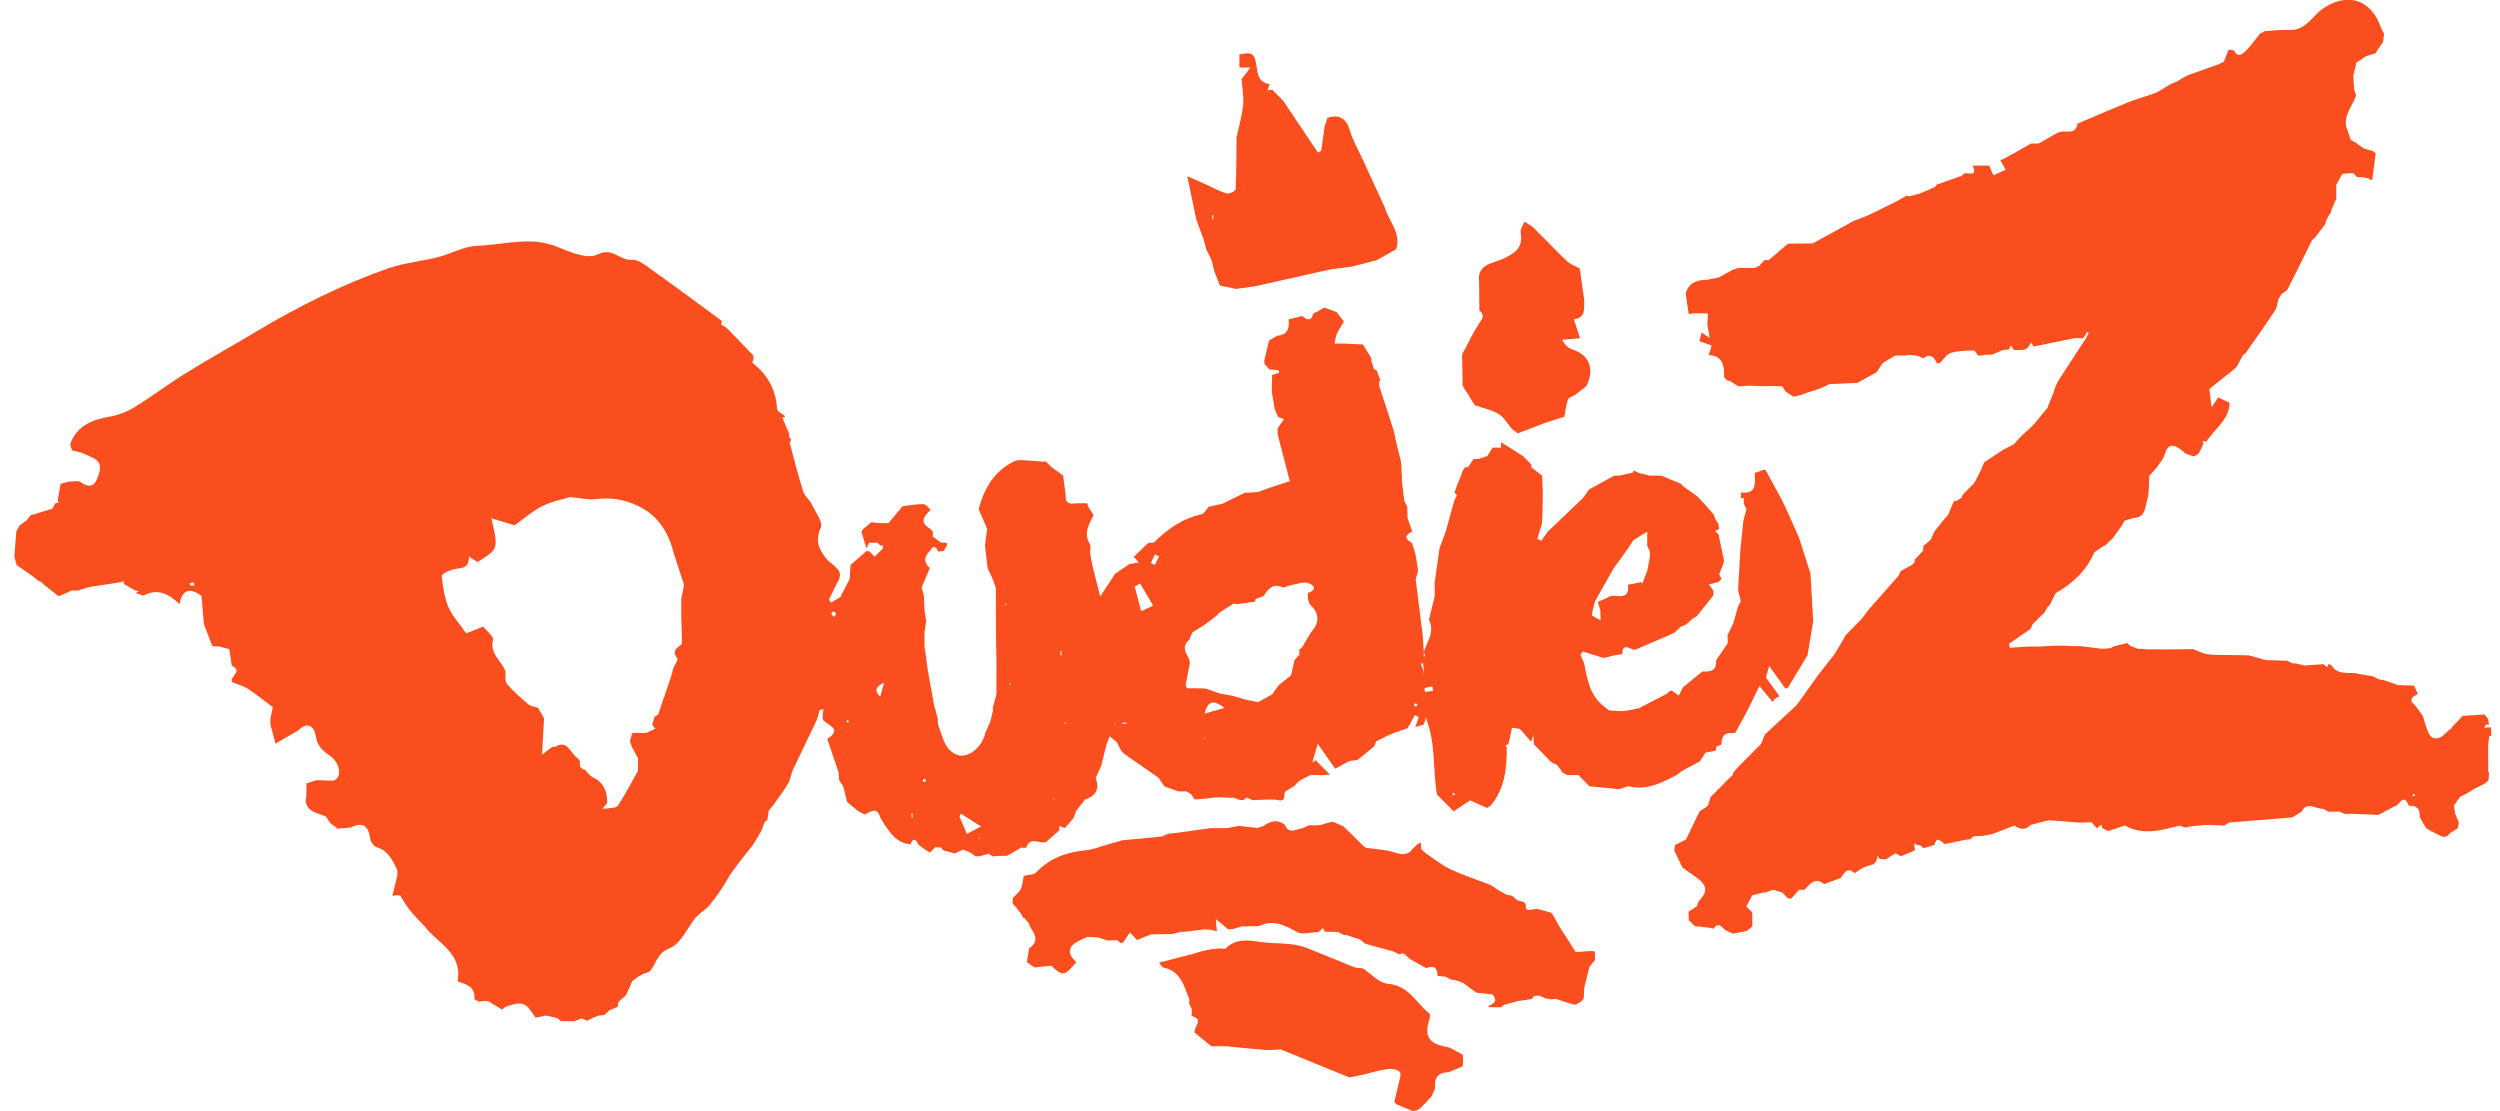 <svg width="108" height="48" viewBox="0 0 108 48" fill="none" xmlns="http://www.w3.org/2000/svg">
<g clip-path="url(#clip0_41_4345)">
<path d="M45.434 20.185C45.598 20.306 45.764 20.425 45.928 20.546C45.965 20.829 46.001 21.113 46.038 21.396C46.013 21.748 46.218 21.791 46.491 21.74C46.571 21.74 46.651 21.74 46.731 21.74C46.812 21.74 46.892 21.741 46.972 21.742C46.982 21.787 46.993 21.832 47.002 21.876C47.083 22.002 47.164 22.127 47.245 22.252C47.05 22.646 46.798 23.023 47.077 23.494C47.141 23.601 47.09 23.776 47.093 23.919C47.124 24.084 47.156 24.249 47.187 24.414C47.294 24.839 47.402 25.264 47.528 25.768C47.771 25.398 47.974 25.093 48.175 24.787C48.381 24.647 48.589 24.506 48.795 24.365C48.927 24.344 49.059 24.322 49.193 24.299C49.123 24.215 49.051 24.132 48.981 24.05C49.19 23.851 49.399 23.651 49.609 23.451C49.686 23.45 49.765 23.447 49.842 23.446C50.426 22.863 51.073 22.398 51.898 22.22C52.022 22.193 52.113 22.006 52.219 21.893C52.415 21.85 52.612 21.805 52.809 21.762C53.128 21.605 53.449 21.448 53.768 21.291L54.355 21.255C54.471 21.211 54.586 21.166 54.701 21.121C55.054 21.005 55.408 20.889 55.72 20.787C55.538 20.085 55.364 19.415 55.19 18.747C55.19 18.665 55.192 18.583 55.193 18.501L55.196 18.496C55.286 18.367 55.378 18.237 55.469 18.108C55.383 18.074 55.297 18.042 55.211 18.008C55.162 17.895 55.115 17.784 55.066 17.672L54.966 17.05C54.944 17.023 54.936 16.994 54.942 16.96C54.945 16.708 54.95 16.454 54.954 16.201C55.056 16.169 55.16 16.135 55.262 16.102C55.254 16.066 55.247 16.03 55.239 15.994L54.837 15.96C54.768 15.88 54.699 15.802 54.628 15.722C54.624 15.678 54.619 15.635 54.614 15.591C54.683 15.296 54.754 15.003 54.823 14.708C54.943 14.638 55.063 14.569 55.183 14.499C55.637 14.473 55.705 14.172 55.669 13.797C55.864 13.749 56.06 13.7 56.255 13.652C56.462 13.83 56.646 13.899 56.737 13.543L56.743 13.54C56.818 13.502 56.894 13.466 56.969 13.429L56.988 13.418C57.061 13.374 57.133 13.331 57.207 13.286C57.386 13.351 57.565 13.418 57.742 13.483C57.847 13.621 57.953 13.758 58.056 13.893C57.946 14.08 57.834 14.238 57.757 14.413C57.698 14.544 57.687 14.696 57.653 14.839C57.812 14.841 57.969 14.839 58.127 14.846C58.379 14.855 58.629 14.87 58.881 14.882C59.001 15.08 59.121 15.278 59.242 15.476C59.244 15.516 59.244 15.556 59.242 15.596C59.282 15.716 59.323 15.837 59.363 15.956C59.397 15.971 59.43 15.982 59.466 15.988C59.522 16.14 59.578 16.293 59.635 16.445L59.584 16.451C59.584 16.528 59.584 16.604 59.584 16.68C59.785 17.299 59.991 17.915 60.187 18.536C60.245 18.719 60.273 18.914 60.313 19.102C60.383 19.385 60.455 19.668 60.525 19.949C60.537 20.154 60.549 20.359 60.561 20.563C60.561 20.636 60.562 20.708 60.563 20.781C60.598 21.066 60.631 21.35 60.666 21.635C60.708 21.717 60.749 21.8 60.792 21.883C60.798 22.05 60.803 22.218 60.809 22.386C60.876 22.578 60.944 22.769 61.01 22.961C60.684 23.11 60.672 23.272 60.99 23.448C61.042 23.61 61.108 23.768 61.143 23.934C61.194 24.173 61.222 24.417 61.261 24.659C61.226 24.781 61.191 24.903 61.157 25.026L61.395 26.934C61.418 27.106 61.448 27.276 61.462 27.449C61.482 27.686 61.493 27.924 61.507 28.16C61.507 28.229 61.507 28.297 61.507 28.366C61.526 28.36 61.561 28.351 61.561 28.35C61.547 28.286 61.529 28.222 61.511 28.158C61.655 27.709 61.996 27.291 61.73 26.773C61.813 26.434 61.897 26.096 61.98 25.756C61.98 25.627 61.98 25.499 61.98 25.369C61.987 25.329 61.982 25.291 61.965 25.255C62.039 24.73 62.113 24.205 62.188 23.68C62.248 23.518 62.308 23.358 62.369 23.196C62.398 23.116 62.427 23.038 62.456 22.958C62.578 22.518 62.7 22.078 62.822 21.638C62.86 21.556 62.899 21.475 62.937 21.393C62.904 21.353 62.871 21.315 62.836 21.275C62.864 21.195 62.892 21.115 62.919 21.034C63.017 20.789 63.115 20.544 63.213 20.297C63.238 20.262 63.264 20.226 63.289 20.191L63.295 20.181C63.334 20.181 63.375 20.184 63.414 20.185C63.496 20.067 63.578 19.948 63.66 19.831C63.736 19.828 63.813 19.826 63.89 19.824C64.009 19.784 64.128 19.743 64.247 19.703C64.327 19.58 64.407 19.458 64.488 19.334C64.567 19.336 64.645 19.338 64.724 19.339C64.763 19.339 64.802 19.339 64.842 19.342C64.86 19.35 64.876 19.36 64.894 19.368C64.878 19.358 64.861 19.349 64.845 19.339C64.845 19.259 64.845 19.18 64.845 19.1C65.162 19.302 65.481 19.502 65.798 19.704C65.837 19.744 65.876 19.784 65.916 19.824C65.995 19.905 66.075 19.986 66.154 20.067C66.154 20.106 66.154 20.146 66.154 20.186C66.309 20.307 66.464 20.428 66.618 20.549C66.628 20.791 66.639 21.033 66.65 21.276C66.644 21.599 66.639 21.922 66.633 22.245C66.627 22.366 66.621 22.485 66.614 22.606C66.547 22.83 66.481 23.052 66.414 23.276C66.47 23.305 66.527 23.334 66.583 23.363C66.677 23.23 66.771 23.097 66.867 22.965C67.373 22.479 67.881 21.995 68.387 21.509C68.474 21.387 68.561 21.265 68.65 21.143C69.009 20.946 69.369 20.748 69.729 20.551C69.803 20.55 69.878 20.549 69.952 20.546C70.153 20.503 70.354 20.458 70.555 20.415C70.558 20.382 70.561 20.351 70.567 20.319C70.647 20.358 70.727 20.398 70.807 20.436C70.966 20.474 71.125 20.511 71.284 20.549H71.335L71.385 20.546C71.513 20.546 71.641 20.546 71.768 20.545C71.884 20.593 71.998 20.642 72.114 20.691C72.28 20.759 72.444 20.825 72.61 20.893H72.6C72.645 20.936 72.692 20.98 72.737 21.025C72.925 21.159 73.114 21.293 73.302 21.426C73.407 21.535 73.512 21.643 73.616 21.752C73.753 21.908 73.89 22.065 74.027 22.221C74.061 22.309 74.097 22.397 74.132 22.484L74.136 22.49C74.167 22.528 74.197 22.564 74.228 22.601C74.241 22.685 74.254 22.768 74.267 22.852C74.21 22.879 74.153 22.906 74.095 22.934C74.144 22.984 74.192 23.036 74.241 23.087C74.258 23.12 74.265 23.154 74.261 23.19C74.331 23.516 74.401 23.843 74.47 24.17C74.47 24.213 74.47 24.255 74.47 24.299C74.402 24.469 74.334 24.64 74.267 24.81C74.302 24.878 74.338 24.944 74.372 25.012C74.328 25.055 74.284 25.098 74.24 25.141L73.828 25.249L74.015 25.505C74.015 25.577 74.015 25.651 74.015 25.723C73.779 26.021 73.544 26.317 73.308 26.614C73.244 26.652 73.179 26.692 73.115 26.731C73.024 26.814 72.934 26.897 72.843 26.98C72.762 27.013 72.68 27.046 72.599 27.079C72.517 27.161 72.436 27.242 72.353 27.324L72.357 27.321C72.275 27.359 72.193 27.398 72.11 27.437C71.638 27.64 71.165 27.843 70.693 28.046C70.513 28.183 70.102 27.641 70.084 28.258C69.98 28.273 69.875 28.287 69.77 28.303C69.638 28.337 69.505 28.371 69.373 28.404L69.368 28.407C69.325 28.41 69.282 28.415 69.239 28.419L69.242 28.415C68.952 28.325 68.663 28.234 68.374 28.143L68.274 28.28C68.328 28.407 68.382 28.535 68.436 28.662C68.567 29.332 68.673 30.015 69.25 30.481C69.337 30.551 69.423 30.622 69.51 30.69C69.662 30.7 69.815 30.71 69.969 30.718C70.006 30.718 70.044 30.718 70.081 30.718C70.157 30.71 70.233 30.701 70.31 30.693C70.473 30.66 70.636 30.629 70.799 30.596C71.203 30.387 71.607 30.178 72.01 29.969C72.042 29.935 72.075 29.9 72.108 29.866C72.142 29.847 72.178 29.835 72.218 29.83L72.524 30.051C72.581 29.935 72.638 29.819 72.697 29.702C72.979 29.47 73.26 29.238 73.543 29.007C73.881 29.025 74.176 28.987 74.133 28.525C74.301 28.28 74.469 28.035 74.638 27.788C74.636 27.672 74.635 27.556 74.632 27.44C74.711 27.276 74.788 27.112 74.867 26.947C74.897 26.853 74.925 26.759 74.955 26.665C74.996 26.517 75.035 26.37 75.076 26.222C75.118 26.139 75.161 26.056 75.204 25.972C75.164 25.814 75.123 25.656 75.084 25.499C75.118 24.896 75.153 24.293 75.188 23.69C75.23 23.29 75.272 22.889 75.315 22.489C75.359 22.326 75.404 22.162 75.448 21.998C75.409 21.919 75.37 21.838 75.331 21.758C75.331 21.677 75.331 21.597 75.331 21.516C75.291 21.516 75.252 21.516 75.213 21.516C75.213 21.435 75.213 21.356 75.213 21.275C75.915 21.358 75.807 20.854 75.808 20.429C75.932 20.387 76.055 20.343 76.179 20.301C76.211 20.307 76.243 20.311 76.276 20.313C76.476 20.678 76.676 21.043 76.876 21.408C76.957 21.566 77.037 21.725 77.118 21.884C77.316 22.327 77.515 22.77 77.713 23.214C77.88 23.735 78.045 24.257 78.212 24.777C78.251 25.461 78.291 26.146 78.33 26.83C78.249 27.321 78.168 27.811 78.087 28.302C77.801 28.777 77.514 29.251 77.228 29.726C77.193 29.73 77.159 29.735 77.124 29.742C76.912 29.445 76.699 29.146 76.429 28.769C76.341 29.077 76.289 29.257 76.286 29.266C76.535 29.61 76.706 29.846 76.876 30.08C76.85 30.101 76.821 30.112 76.788 30.11C76.737 30.151 76.686 30.191 76.634 30.233C76.632 30.275 76.609 30.3 76.57 30.31C76.355 30.052 76.14 29.796 76.005 29.634C75.807 30.042 75.658 30.36 75.496 30.675C75.328 31.002 75.147 31.323 74.973 31.647C74.941 31.662 74.907 31.67 74.872 31.671C74.508 31.628 74.356 31.804 74.371 32.161C74.295 32.193 74.219 32.226 74.142 32.26C74.133 32.317 74.124 32.375 74.115 32.431C73.967 32.459 73.82 32.487 73.673 32.515C73.592 32.642 73.512 32.767 73.431 32.894C73.237 32.997 73.042 33.101 72.848 33.203C72.759 33.255 72.669 33.307 72.58 33.359C72.533 33.398 72.487 33.438 72.439 33.477C72.371 33.512 72.303 33.547 72.234 33.583C71.636 33.895 71.026 34.137 70.334 33.965C70.206 34.007 70.078 34.049 69.951 34.092C69.521 34.05 69.092 34.009 68.661 33.967C68.504 33.805 68.347 33.643 68.188 33.481C68.025 33.481 67.863 33.484 67.7 33.485L67.692 33.479C67.622 33.438 67.552 33.397 67.482 33.356C67.458 33.329 67.443 33.299 67.438 33.264C67.362 33.175 67.287 33.086 67.212 32.997C67.175 32.994 67.139 32.991 67.104 32.986C67.06 32.952 67.017 32.918 66.973 32.886C66.815 32.723 66.659 32.559 66.502 32.395C66.422 32.314 66.342 32.233 66.262 32.154L66.261 32.152C66.256 32.064 66.253 31.977 66.241 31.755C66.178 31.937 66.161 31.988 66.143 32.039C65.981 31.854 65.819 31.67 65.656 31.485C65.544 31.468 65.43 31.453 65.319 31.436C65.269 31.673 65.218 31.911 65.167 32.148C65.122 32.166 65.075 32.185 65.03 32.203C65.052 32.23 65.072 32.255 65.093 32.282C65.096 33.191 65.013 34.076 64.391 34.807C64.339 34.839 64.286 34.871 64.234 34.903C63.99 34.792 63.747 34.682 63.509 34.575C63.284 34.726 63.041 34.889 62.798 35.051C62.557 34.808 62.318 34.565 62.077 34.321C61.89 33.253 62.028 32.139 61.629 31.102C61.626 31.056 61.624 31.012 61.622 30.966C61.582 31.078 61.542 31.189 61.502 31.302C61.382 31.337 61.263 31.371 61.143 31.406L61.289 30.983C61.234 30.95 61.181 30.918 61.126 30.885C61.02 31.076 60.914 31.267 60.808 31.458C60.563 31.545 60.314 31.623 60.076 31.723C59.864 31.813 59.661 31.928 59.454 32.03C59.42 32.104 59.387 32.179 59.355 32.253C59.199 32.381 59.044 32.509 58.888 32.636C58.806 32.701 58.723 32.765 58.641 32.83C58.524 32.846 58.409 32.861 58.292 32.877C58.08 32.99 57.868 33.103 57.677 33.205C57.424 32.845 57.204 32.529 56.925 32.131C56.831 32.456 56.762 32.698 56.691 32.94C56.739 32.907 56.787 32.875 56.834 32.842C57.037 33.045 57.24 33.249 57.443 33.452L57.43 33.468C57.305 33.474 57.181 33.48 57.056 33.486C56.913 33.484 56.77 33.48 56.627 33.478C56.545 33.518 56.464 33.557 56.382 33.597L56.377 33.6C56.299 33.642 56.223 33.684 56.145 33.727V33.722C56.104 33.762 56.062 33.8 56.02 33.84C55.983 33.88 55.947 33.92 55.911 33.96C55.763 34.064 55.485 34.175 55.49 34.27C55.514 34.714 55.261 34.551 55.044 34.543C54.736 34.532 54.427 34.557 54.117 34.566L54.115 34.571C54.029 34.532 53.943 34.494 53.858 34.454C53.814 34.489 53.769 34.524 53.725 34.559C53.669 34.559 53.614 34.559 53.558 34.559L53.292 34.46C53.241 34.46 53.189 34.462 53.138 34.464C52.986 34.455 52.835 34.447 52.683 34.44C52.642 34.441 52.6 34.442 52.559 34.443C52.247 34.478 51.935 34.522 51.623 34.537C51.579 34.54 51.527 34.4 51.48 34.326L51.251 34.186C51.136 34.187 51.023 34.188 50.909 34.189C50.706 34.116 50.502 34.043 50.3 33.969C50.217 33.846 50.132 33.722 50.048 33.599C49.574 33.269 49.101 32.938 48.627 32.608C48.585 32.576 48.544 32.544 48.503 32.512L48.505 32.515C48.474 32.472 48.442 32.431 48.411 32.389C48.355 32.28 48.299 32.172 48.244 32.063C48.143 31.977 48.04 31.891 47.939 31.806C47.895 31.918 47.85 32.032 47.806 32.144C47.726 32.464 47.646 32.784 47.565 33.104C47.526 33.189 47.486 33.272 47.447 33.357C47.409 33.441 47.372 33.525 47.334 33.608C47.522 34.095 47.328 34.388 46.869 34.543C46.741 34.709 46.613 34.873 46.485 35.039C46.455 35.128 46.424 35.216 46.395 35.306C46.346 35.369 46.296 35.433 46.247 35.495C46.2 35.547 46.155 35.598 46.108 35.65L46.014 35.766L46.006 35.773C45.924 35.742 45.842 35.712 45.759 35.68C45.761 35.744 45.763 35.807 45.764 35.871C45.571 36.04 45.379 36.208 45.186 36.377C44.902 36.464 44.492 36.112 44.33 36.626C44.259 36.624 44.187 36.621 44.116 36.619C43.913 36.736 43.709 36.853 43.507 36.971C43.38 36.972 43.253 36.973 43.127 36.975C43.044 36.983 42.963 36.989 42.881 36.996C42.824 36.957 42.767 36.919 42.71 36.88C42.581 36.916 42.452 36.954 42.324 36.99L42.326 36.986C42.266 36.989 42.207 36.992 42.147 36.995C42.084 36.948 42.02 36.901 41.956 36.853C41.841 36.801 41.725 36.751 41.611 36.699C41.49 36.756 41.369 36.812 41.248 36.869C41.086 36.826 40.924 36.782 40.762 36.74L40.76 36.735C40.722 36.696 40.684 36.657 40.645 36.618L40.642 36.615C40.564 36.608 40.486 36.601 40.408 36.595L40.392 36.612C40.318 36.685 40.243 36.76 40.169 36.834C40.009 36.724 39.848 36.615 39.688 36.505C39.586 36.322 39.487 36.108 39.334 36.472C38.729 36.427 38.443 35.971 38.15 35.526C38.105 35.447 38.06 35.37 38.015 35.291L38.019 35.295C37.906 34.902 37.673 35.01 37.432 35.152C37.401 35.169 37.368 35.178 37.332 35.176C37.243 35.129 37.154 35.081 37.064 35.034C36.908 34.906 36.751 34.777 36.595 34.648C36.54 34.424 36.485 34.199 36.43 33.973C36.372 33.887 36.313 33.8 36.255 33.715C36.244 33.595 36.234 33.477 36.223 33.357C36.061 32.878 35.899 32.4 35.738 31.922C36.462 31.445 35.667 31.333 35.539 31.061C35.541 30.977 35.542 30.892 35.545 30.808C35.557 30.748 35.569 30.689 35.581 30.63C35.523 30.646 35.465 30.66 35.408 30.676C35.359 30.838 35.329 31.008 35.259 31.159C34.93 31.858 34.585 32.549 34.258 33.248C34.169 33.438 34.154 33.666 34.049 33.844C33.851 34.178 33.612 34.488 33.389 34.807C33.329 34.876 33.27 34.946 33.21 35.015C33.191 35.146 33.172 35.278 33.153 35.411C33.11 35.451 33.067 35.489 33.023 35.529C32.981 35.643 32.941 35.755 32.899 35.868C32.851 35.955 32.805 36.042 32.757 36.129C32.687 36.243 32.617 36.358 32.545 36.472C32.238 36.869 31.921 37.261 31.626 37.667C31.457 37.9 31.331 38.164 31.169 38.405C31.004 38.649 30.83 38.888 30.644 39.115C30.55 39.229 30.418 39.311 30.303 39.408C30.219 39.485 30.133 39.562 30.048 39.641C29.685 40.099 29.404 40.778 28.935 40.959C28.381 41.174 28.361 41.62 28.085 41.946C28.023 42.02 27.89 42.031 27.789 42.071C27.71 42.115 27.63 42.161 27.552 42.206L27.319 42.377C27.229 42.58 27.139 42.782 27.049 42.985C26.943 43.081 26.838 43.175 26.732 43.27C26.718 43.307 26.707 43.344 26.694 43.38C26.691 43.42 26.689 43.46 26.685 43.499C26.573 43.543 26.462 43.587 26.35 43.632C26.268 43.702 26.186 43.774 26.104 43.847C26.029 43.854 25.955 43.862 25.88 43.87C25.799 43.899 25.719 43.928 25.638 43.957C25.547 44.004 25.456 44.051 25.366 44.098C25.287 44.063 25.207 44.028 25.129 43.993C25.021 44.035 24.913 44.077 24.806 44.12C24.61 44.116 24.415 44.112 24.221 44.11C24.173 44.066 24.126 44.024 24.079 43.981C23.918 43.943 23.757 43.907 23.595 43.87C23.441 43.901 23.289 43.931 23.135 43.963C22.7 43.281 22.572 43.236 21.816 43.502C21.776 43.541 21.737 43.58 21.696 43.618C21.497 43.496 21.297 43.374 21.098 43.252C21.021 43.249 20.944 43.246 20.867 43.242C20.812 43.255 20.757 43.266 20.703 43.278C20.632 43.241 20.562 43.205 20.493 43.169C20.542 42.653 20.188 42.518 19.799 42.415C19.78 42.394 19.772 42.37 19.776 42.341C19.961 41.146 18.891 40.745 18.343 40.014L18.344 40.019C18.132 39.791 17.908 39.572 17.712 39.329C17.552 39.129 17.425 38.898 17.283 38.68C17.206 38.68 17.128 38.679 17.051 38.678C17.034 38.686 17.016 38.702 17 38.702C16.984 38.702 16.954 38.681 16.956 38.677C17.023 38.393 17.095 38.11 17.165 37.826C17.165 37.742 17.164 37.658 17.163 37.574C16.954 37.163 16.772 36.741 16.263 36.596C16.142 36.561 16.005 36.355 15.988 36.212C15.915 35.628 15.633 35.51 15.142 35.752C14.943 35.767 14.744 35.784 14.545 35.8L14.548 35.758C14.458 35.695 14.367 35.632 14.277 35.57L14.265 35.556C14.206 35.465 14.148 35.375 14.089 35.283C13.741 35.108 13.256 35.109 13.198 34.565C13.21 34.528 13.221 34.49 13.229 34.452C13.232 34.292 13.236 34.131 13.239 33.972C13.239 33.928 13.237 33.886 13.236 33.843C13.386 33.795 13.535 33.748 13.685 33.701C13.812 33.706 13.939 33.711 14.066 33.716C14.206 33.711 14.383 33.76 14.48 33.693C14.778 33.486 14.677 32.943 14.238 32.638C13.919 32.416 13.702 32.219 13.64 31.784C13.589 31.427 13.3 31.119 12.896 31.549C12.583 31.731 12.27 31.912 11.902 32.124C11.804 31.757 11.743 31.529 11.682 31.3C11.682 31.218 11.681 31.136 11.68 31.053C11.723 30.846 11.767 30.64 11.786 30.549C11.375 30.243 11.052 29.98 10.706 29.753C10.527 29.636 10.309 29.582 10.108 29.502C10.073 29.498 10.046 29.483 10.023 29.457C9.902 29.226 10.518 28.993 10.02 28.763L10.015 28.758C9.977 28.519 9.939 28.279 9.9 28.04C9.741 27.998 9.58 27.957 9.42 27.918C9.339 27.919 9.258 27.92 9.177 27.921C9.054 27.6 8.93 27.278 8.808 26.957V26.965C8.774 26.559 8.741 26.152 8.707 25.746C8.19 25.36 7.865 25.48 7.755 26.1C7.307 25.669 6.823 25.392 6.198 25.732C6.087 25.694 5.976 25.657 5.865 25.619C5.909 25.593 5.953 25.566 5.997 25.54C5.943 25.528 5.887 25.516 5.832 25.503L5.369 25.238C5.354 25.189 5.337 25.14 5.322 25.091L5.239 25.147C4.765 25.221 4.291 25.294 3.816 25.367C3.658 25.418 3.501 25.468 3.342 25.518C3.267 25.513 3.193 25.508 3.118 25.503C2.955 25.576 2.79 25.648 2.627 25.721C2.589 25.734 2.551 25.743 2.511 25.745L1.907 25.263C1.867 25.222 1.825 25.181 1.784 25.14L1.657 25.09C1.582 25.029 1.506 24.967 1.431 24.905C1.195 24.741 0.957 24.576 0.721 24.411C0.688 24.292 0.653 24.172 0.62 24.052C0.648 23.689 0.676 23.324 0.704 22.96C0.748 22.878 0.792 22.796 0.836 22.714L0.833 22.717C0.875 22.683 0.917 22.648 0.959 22.615C1.027 22.566 1.094 22.517 1.162 22.468C1.215 22.398 1.266 22.328 1.318 22.258C1.39 22.239 1.462 22.218 1.533 22.199C1.738 22.135 1.944 22.072 2.149 22.008C2.181 21.991 2.216 21.985 2.252 21.99L2.384 21.747C2.438 21.736 2.491 21.724 2.545 21.712C2.527 21.682 2.509 21.653 2.491 21.623C2.534 21.384 2.577 21.143 2.619 20.904C2.74 20.87 2.863 20.835 2.985 20.801C3.16 20.808 3.38 20.749 3.499 20.835C3.753 21.02 3.994 21.058 4.141 20.794C4.265 20.568 4.372 20.221 4.284 20.016C4.199 19.818 3.864 19.715 3.626 19.601C3.467 19.525 3.283 19.503 3.11 19.456C3.083 19.369 3.056 19.281 3.03 19.194C3.054 19.169 3.064 19.139 3.061 19.104C3.38 18.36 4.011 18.128 4.738 17.999C5.106 17.934 5.483 17.791 5.803 17.595C6.565 17.127 7.281 16.583 8.041 16.112C9.007 15.513 10.002 14.964 10.976 14.38C12.823 13.271 14.736 12.305 16.764 11.595C17.454 11.353 18.203 11.29 18.916 11.11C19.493 10.964 20.054 10.634 20.629 10.617C21.77 10.582 22.914 10.187 24.069 10.662C24.62 10.889 25.384 11.213 25.802 10.996C26.463 10.655 26.779 11.27 27.297 11.227C27.616 11.202 27.985 11.538 28.299 11.76C29.269 12.446 30.224 13.155 31.18 13.862C31.198 13.876 31.16 13.966 31.147 14.022L31.35 14.134L31.358 14.145C31.395 14.179 31.432 14.211 31.47 14.245C31.828 14.615 32.185 14.984 32.541 15.353C32.541 15.394 32.546 15.433 32.558 15.472C32.541 15.543 32.49 15.661 32.514 15.681C33.16 16.186 33.521 16.832 33.571 17.669C33.578 17.782 33.803 17.881 33.928 17.986C33.885 18.008 33.842 18.028 33.799 18.05C33.895 18.275 33.992 18.501 34.09 18.725C34.09 18.771 34.09 18.818 34.09 18.864C34.121 18.907 34.15 18.948 34.181 18.99C34.16 19.046 34.109 19.108 34.121 19.154C34.306 19.853 34.485 20.553 34.701 21.242C34.759 21.431 34.961 21.568 35.05 21.752C35.218 22.098 35.565 22.56 35.458 22.796C35.172 23.424 35.427 23.808 35.775 24.226C35.851 24.286 35.928 24.345 36.005 24.404V24.406C36.046 24.448 36.087 24.487 36.127 24.529C36.403 24.776 36.267 25.019 36.12 25.263C36.017 25.478 35.914 25.692 35.81 25.907C35.84 25.948 35.87 25.989 35.9 26.03C36.046 25.943 36.193 25.858 36.341 25.77L36.325 25.744C36.453 25.499 36.58 25.252 36.708 25.007C36.719 24.808 36.73 24.609 36.741 24.41C36.97 24.209 37.2 24.009 37.429 23.81C37.468 23.81 37.508 23.81 37.548 23.811C37.628 23.89 37.707 23.971 37.786 24.051C37.906 23.93 38.025 23.81 38.144 23.689C38.144 23.649 38.144 23.609 38.144 23.568C38.105 23.568 38.065 23.566 38.026 23.564C37.985 23.526 37.946 23.486 37.906 23.447C37.826 23.447 37.747 23.447 37.667 23.446C37.628 23.446 37.587 23.446 37.548 23.446C37.508 23.527 37.468 23.607 37.428 23.688C37.356 23.447 37.283 23.208 37.212 22.968C37.242 22.925 37.273 22.883 37.303 22.841C37.346 22.807 37.388 22.772 37.43 22.738L37.444 22.727C37.509 22.671 37.574 22.617 37.639 22.561H37.63C37.761 22.575 37.892 22.587 38.025 22.6C38.144 22.6 38.263 22.6 38.382 22.6C38.569 22.375 38.757 22.152 38.99 21.87C39.206 21.845 39.547 21.779 39.886 21.777C39.996 21.777 40.106 21.947 40.215 22.038C40.215 22.038 40.209 22.02 40.208 22.02C39.939 22.284 39.68 22.547 40.178 22.839C40.219 22.881 40.259 22.922 40.301 22.964C40.299 23.038 40.297 23.111 40.295 23.185C40.417 23.271 40.537 23.357 40.659 23.442C40.738 23.442 40.817 23.445 40.897 23.446C40.902 23.488 40.908 23.529 40.912 23.572C40.862 23.649 40.812 23.726 40.762 23.803C40.685 23.812 40.608 23.819 40.531 23.828C40.424 23.584 40.306 23.546 40.17 23.807C39.914 24.05 39.891 24.294 40.17 24.537C40.052 24.817 39.933 25.098 39.815 25.378L39.913 25.74C39.921 25.939 39.929 26.138 39.936 26.336C39.961 26.498 39.986 26.661 40.01 26.823C39.986 26.985 39.963 27.148 39.939 27.31C39.939 27.478 39.939 27.647 39.939 27.815C39.939 27.847 39.939 27.88 39.939 27.913C39.982 28.235 40.026 28.557 40.069 28.879C40.157 29.375 40.245 29.87 40.342 30.417C40.392 30.605 40.456 30.843 40.519 31.079C40.516 31.111 40.513 31.142 40.513 31.174C40.517 31.218 40.52 31.263 40.524 31.308C40.639 31.613 40.721 31.939 40.881 32.216C40.984 32.392 41.188 32.561 41.378 32.619C41.848 32.76 42.437 32.262 42.563 31.669C42.637 31.502 42.71 31.337 42.783 31.17C42.823 31.008 42.861 30.845 42.9 30.683C42.905 30.646 42.9 30.609 42.884 30.576C42.898 30.535 42.912 30.492 42.925 30.451C42.958 30.33 42.99 30.209 43.022 30.087C43.03 30.048 43.037 30.008 43.046 29.968C43.046 29.849 43.046 29.732 43.046 29.614C43.046 29.329 43.047 29.044 43.048 28.758C43.047 28.6 43.046 28.443 43.044 28.285C43.04 28.113 43.031 27.942 43.03 27.77C43.027 27.055 43.025 26.341 43.023 25.625C43.021 25.541 43.017 25.458 43.015 25.373C42.971 25.255 42.928 25.137 42.884 25.019L42.663 24.536C42.626 24.213 42.589 23.89 42.551 23.568C42.582 23.326 42.614 23.083 42.645 22.842C42.523 22.56 42.4 22.279 42.277 21.997C42.517 21.086 42.963 20.331 43.839 19.916C43.947 19.865 44.089 19.876 44.214 19.882C44.489 19.894 44.764 19.919 45.039 19.94C45.087 19.94 45.135 19.94 45.182 19.939L45.179 19.934C45.261 20.016 45.343 20.099 45.426 20.181L45.434 20.185ZM25.048 33.106C25.091 33.148 25.135 33.19 25.178 33.233C25.216 33.233 25.25 33.243 25.282 33.265C25.392 33.374 25.485 33.521 25.616 33.583C26.09 33.805 26.232 34.201 26.233 34.686L26.23 34.691C26.16 34.773 26.09 34.855 26.02 34.937C26.092 34.934 26.162 34.931 26.233 34.928C26.39 34.892 26.627 34.912 26.69 34.814C26.997 34.343 27.258 33.841 27.534 33.35C27.553 33.316 27.553 33.272 27.562 33.234C27.562 33.075 27.562 32.917 27.562 32.759C27.475 32.597 27.388 32.435 27.301 32.273C27.271 32.19 27.241 32.108 27.211 32.024C27.242 31.912 27.274 31.799 27.305 31.687L27.352 31.658L27.409 31.661C27.572 31.663 27.735 31.665 27.898 31.668C27.989 31.628 28.079 31.588 28.17 31.548C28.218 31.525 28.265 31.501 28.313 31.478C28.267 31.422 28.22 31.366 28.174 31.31C28.205 31.198 28.237 31.085 28.268 30.973C28.317 30.942 28.366 30.91 28.413 30.88L28.435 30.858C28.618 30.322 28.8 29.785 28.984 29.248C29.019 29.122 29.052 28.997 29.087 28.871C29.148 28.722 29.306 28.495 29.258 28.436C28.976 28.085 29.302 27.98 29.463 27.805C29.452 27.402 29.442 26.997 29.431 26.593C29.431 26.352 29.431 26.11 29.431 25.868C29.471 25.667 29.511 25.465 29.551 25.263C29.405 24.818 29.259 24.374 29.113 23.928C28.896 23.038 28.466 22.309 27.622 21.885C26.977 21.56 26.38 21.485 25.729 21.564C25.397 21.603 25.049 21.51 24.632 21.471C24.299 21.576 23.831 21.661 23.421 21.869C22.989 22.088 22.614 22.422 22.232 22.694C21.907 22.595 21.59 22.5 21.224 22.389C21.55 23.752 21.515 23.721 20.629 24.28C20.515 24.208 20.401 24.136 20.256 24.044C20.272 24.612 19.863 24.52 19.552 24.605C19.376 24.653 19.073 24.805 19.082 24.883C19.133 25.339 19.197 25.814 19.375 26.232C19.539 26.619 19.85 26.942 20.142 27.358C20.295 27.298 20.584 27.184 20.874 27.069H20.873C21.024 27.262 21.335 27.496 21.298 27.64C21.142 28.258 21.676 28.546 21.834 29.001C21.853 29.187 21.805 29.431 21.904 29.549C22.175 29.871 22.5 30.153 22.824 30.425C22.931 30.515 23.103 30.529 23.244 30.577C23.33 30.728 23.417 30.879 23.503 31.03C23.474 31.543 23.447 32.058 23.417 32.602C23.534 32.512 23.693 32.39 23.851 32.267H23.91H23.968C24.532 31.925 24.635 32.55 24.942 32.745C24.977 32.782 25.012 32.818 25.048 32.854C25.048 32.905 25.048 32.955 25.049 33.004L25.055 33.001C25.055 33.035 25.055 33.071 25.055 33.104L25.049 33.101L25.048 33.106ZM52.687 26.457L52.672 26.47C52.637 26.509 52.604 26.546 52.569 26.585L52.563 26.592C52.451 26.679 52.339 26.766 52.227 26.853L52.225 26.845C52.179 26.882 52.135 26.918 52.09 26.956C51.897 27.078 51.704 27.2 51.511 27.322L51.375 27.641C50.914 28.038 51.425 28.334 51.399 28.662C51.351 28.91 51.303 29.158 51.256 29.406C51.189 29.634 51.212 29.79 51.507 29.729C51.701 29.735 51.895 29.739 52.089 29.745L52.691 29.957C52.883 29.992 53.074 30.028 53.266 30.063C53.434 30.114 53.602 30.164 53.772 30.214C53.965 30.254 54.158 30.295 54.351 30.335C54.552 30.223 54.752 30.11 54.954 29.997C55.047 29.869 55.139 29.742 55.231 29.614C55.336 29.528 55.441 29.442 55.545 29.355C55.621 29.296 55.697 29.236 55.774 29.177C55.822 28.958 55.871 28.74 55.92 28.522C55.992 28.439 56.065 28.357 56.136 28.275C56.143 28.29 56.148 28.305 56.157 28.316C56.163 28.323 56.176 28.323 56.187 28.327C56.17 28.31 56.153 28.293 56.136 28.276C56.134 28.198 56.132 28.119 56.13 28.041L56.173 28.043C56.202 28.012 56.23 27.98 56.259 27.95C56.385 27.738 56.511 27.524 56.638 27.311C57.01 26.904 57.002 26.512 56.613 26.134C56.55 26.073 56.538 25.958 56.502 25.868C56.499 25.785 56.498 25.703 56.496 25.619H56.493C56.946 25.476 56.743 25.252 56.496 25.183C56.283 25.123 56.02 25.238 55.78 25.275C55.663 25.311 55.545 25.348 55.428 25.384C55.012 25.176 54.787 25.422 54.595 25.745V25.748C54.477 25.791 54.359 25.834 54.241 25.878C54.239 25.916 54.23 25.952 54.218 25.987C53.953 26.025 53.687 26.065 53.421 26.104L53.407 26.092C53.369 26.086 53.331 26.08 53.292 26.073C53.142 26.168 52.992 26.265 52.842 26.36L52.688 26.456L52.687 26.457ZM61.505 29.128C61.496 29.146 61.488 29.164 61.481 29.183C61.491 29.166 61.501 29.15 61.511 29.133C61.511 29.091 61.513 29.048 61.514 29.006C61.501 28.887 61.488 28.766 61.475 28.646C61.443 28.654 61.412 28.663 61.38 28.671C61.42 28.787 61.461 28.903 61.501 29.019C61.506 29.056 61.507 29.093 61.506 29.129L61.505 29.128ZM70.925 25.265C71.003 25.064 71.083 24.862 71.162 24.66C71.2 24.455 71.239 24.251 71.277 24.045C71.277 23.974 71.275 23.903 71.274 23.832L71.16 23.567V22.969C70.909 23.122 70.737 23.227 70.566 23.332C70.486 23.453 70.407 23.574 70.328 23.695C70.21 23.86 70.093 24.026 69.975 24.191C69.891 24.304 69.808 24.415 69.723 24.527C69.45 25.009 69.179 25.49 68.906 25.972C68.863 26.139 68.821 26.306 68.778 26.474C68.778 26.514 68.778 26.555 68.778 26.595C68.901 26.663 69.024 26.733 69.147 26.802C69.143 26.692 69.139 26.582 69.136 26.473C69.136 26.433 69.136 26.392 69.136 26.352C69.098 26.237 69.059 26.122 69.021 26.009C69.216 25.92 69.409 25.831 69.603 25.743C69.928 25.716 70.4 25.92 70.328 25.268L70.331 25.262C70.529 25.223 70.727 25.183 70.925 25.145C70.925 25.184 70.925 25.224 70.925 25.264C70.916 25.282 70.907 25.299 70.898 25.317C70.908 25.3 70.917 25.284 70.927 25.267L70.925 25.265ZM49.254 25.204C49.176 25.249 49.097 25.293 49.02 25.338C49.102 25.656 49.184 25.972 49.297 26.404C49.481 26.319 49.648 26.242 49.816 26.164C49.629 25.844 49.441 25.524 49.254 25.204ZM42.384 35.703C42.052 35.493 41.78 35.32 41.508 35.148L41.45 35.271C41.569 35.553 41.687 35.837 41.766 36.025C41.925 35.941 42.09 35.857 42.383 35.703H42.384ZM52.04 30.827C52.306 30.751 52.57 30.675 52.896 30.582C52.481 30.265 52.189 30.208 52.04 30.827ZM38.192 29.492C37.82 29.653 37.765 29.854 38.027 30.096C38.078 29.91 38.12 29.758 38.192 29.492ZM50.07 24.038C50.013 24.009 49.956 23.981 49.898 23.952C49.839 24.075 49.778 24.199 49.718 24.321C49.776 24.35 49.833 24.377 49.889 24.406L50.07 24.038ZM61.908 29.852C61.897 29.787 61.886 29.72 61.876 29.655C61.765 29.675 61.653 29.692 61.545 29.725C61.533 29.729 61.551 29.831 61.555 29.888C61.673 29.876 61.79 29.864 61.908 29.852ZM36.125 26.515C36.08 26.474 36.043 26.413 36.007 26.415C35.971 26.416 35.903 26.494 35.912 26.512C35.936 26.568 35.988 26.609 36.03 26.656C36.058 26.614 36.087 26.57 36.125 26.515ZM40.007 33.688C39.973 33.673 39.94 33.659 39.907 33.645C39.892 33.678 39.86 33.719 39.87 33.743C39.879 33.768 39.93 33.775 39.964 33.789C39.978 33.756 39.992 33.722 40.007 33.688ZM61.225 30.426C61.191 30.411 61.151 30.377 61.127 30.387C61.103 30.397 61.096 30.449 61.082 30.483C61.115 30.497 61.156 30.531 61.178 30.521C61.202 30.512 61.209 30.46 61.225 30.426ZM8.399 25.282C8.38 25.227 8.367 25.164 8.356 25.165C8.301 25.168 8.247 25.186 8.193 25.198C8.208 25.233 8.218 25.293 8.239 25.298C8.287 25.308 8.342 25.29 8.398 25.284L8.399 25.282ZM45.814 28.313H45.859V28.133H45.814V28.313ZM36.614 31.1C36.597 31.124 36.576 31.147 36.566 31.175C36.562 31.183 36.591 31.217 36.601 31.216C36.629 31.21 36.657 31.192 36.684 31.178C36.661 31.152 36.639 31.127 36.615 31.1H36.614ZM48.666 31.268C48.666 31.251 48.666 31.235 48.666 31.218H48.488C48.488 31.235 48.488 31.251 48.488 31.268H48.666ZM39.379 35.32C39.394 35.32 39.408 35.32 39.424 35.32V35.14C39.408 35.14 39.394 35.14 39.379 35.14V35.322V35.32ZM62.763 34.369C62.794 34.352 62.824 34.336 62.855 34.319C62.839 34.293 62.824 34.267 62.804 34.246C62.8 34.242 62.76 34.259 62.759 34.27C62.755 34.303 62.761 34.337 62.763 34.371V34.369ZM42.367 36.207C42.332 36.196 42.31 36.189 42.288 36.182C42.291 36.197 42.296 36.212 42.3 36.228C42.316 36.223 42.334 36.218 42.367 36.207ZM45.585 34.516C45.55 34.505 45.528 34.498 45.505 34.49C45.509 34.506 45.514 34.52 45.517 34.536C45.534 34.531 45.552 34.526 45.585 34.516ZM52.038 31.862C52.035 31.892 52.033 31.923 52.03 31.953C52.042 31.939 52.061 31.925 52.062 31.911C52.064 31.895 52.047 31.878 52.039 31.862H52.038ZM43.483 26.129C43.478 26.112 43.476 26.092 43.466 26.079C43.463 26.074 43.438 26.086 43.423 26.09C43.428 26.106 43.431 26.127 43.44 26.14C43.444 26.145 43.469 26.133 43.483 26.129ZM48.206 31.246C48.176 31.244 48.146 31.241 48.117 31.239C48.131 31.251 48.144 31.27 48.158 31.271C48.174 31.273 48.191 31.256 48.206 31.247V31.246ZM46.049 31.229C46.032 31.223 46.014 31.213 45.998 31.213C45.992 31.213 45.987 31.241 45.982 31.256C45.999 31.262 46.017 31.271 46.033 31.271C46.039 31.271 46.044 31.244 46.049 31.229ZM43.665 29.538C43.649 29.532 43.631 29.522 43.614 29.522C43.608 29.522 43.603 29.55 43.599 29.564C43.615 29.57 43.633 29.58 43.65 29.58C43.656 29.58 43.661 29.552 43.665 29.538Z" fill="#FB4E1E"/>
<path d="M104.414 30.579C104.501 30.701 104.589 30.824 104.676 30.946C104.709 31.062 104.741 31.18 104.773 31.296L104.775 31.303C104.914 31.618 104.947 32.086 105.493 31.819C105.607 31.713 105.722 31.608 105.836 31.505C105.88 31.502 105.902 31.479 105.902 31.434C106.065 31.265 106.227 31.096 106.39 30.927C106.699 30.906 107.009 30.886 107.317 30.865C107.317 30.865 107.346 30.881 107.345 30.881C107.392 30.943 107.44 31.004 107.489 31.065C107.501 31.143 107.513 31.222 107.524 31.3C107.479 31.302 107.435 31.304 107.391 31.305C107.364 31.358 107.336 31.412 107.31 31.463C107.338 31.45 107.365 31.438 107.394 31.425C107.464 31.425 107.533 31.425 107.603 31.425C107.612 31.544 107.62 31.663 107.628 31.782C107.6 31.791 107.571 31.796 107.54 31.796C107.524 31.913 107.506 32.03 107.489 32.146C107.489 32.35 107.491 32.553 107.491 32.757C107.491 32.959 107.491 33.16 107.491 33.361L107.531 33.352C107.522 33.471 107.514 33.59 107.504 33.709C107.446 33.759 107.386 33.807 107.328 33.857C107.267 33.888 107.207 33.92 107.146 33.951C107.069 33.989 106.994 34.025 106.918 34.062L106.526 34.301C106.441 34.343 106.358 34.385 106.273 34.426C106.185 34.553 106.096 34.678 106.008 34.805C106.028 34.929 106.049 35.051 106.07 35.174C106.12 35.294 106.171 35.413 106.221 35.533C106.208 35.614 106.195 35.693 106.182 35.774C106.064 35.85 105.944 35.928 105.826 36.004C105.792 36.044 105.759 36.082 105.724 36.122C105.658 36.133 105.593 36.144 105.529 36.154C105.355 36.068 105.182 35.982 105.008 35.898C104.939 35.854 104.869 35.811 104.8 35.766C104.71 35.611 104.619 35.457 104.529 35.301C104.561 34.953 104.411 34.784 104.061 34.808L104.057 34.803C103.822 34.2 103.648 34.834 103.443 34.833C103.212 34.956 102.979 35.08 102.748 35.203C102.349 35.186 101.948 35.169 101.549 35.152C101.473 35.158 101.397 35.164 101.322 35.17L101.312 35.16C101.225 35.127 101.137 35.093 101.05 35.06C100.899 35.063 100.746 35.065 100.595 35.068C100.512 35.024 100.431 34.98 100.349 34.936C100.039 34.961 99.677 34.59 99.427 35.063C99.294 35.146 99.163 35.228 99.031 35.312C98.121 35.385 97.209 35.458 96.298 35.532C96.227 35.577 96.154 35.622 96.083 35.668V35.669C96.038 35.666 95.993 35.662 95.949 35.657C95.752 35.651 95.555 35.645 95.358 35.639C95.284 35.641 95.21 35.645 95.136 35.648C94.983 35.664 94.829 35.678 94.675 35.698C94.585 35.71 94.496 35.732 94.407 35.749C94.324 35.722 94.241 35.695 94.158 35.668C93.369 35.861 92.581 36.109 91.795 35.661C91.554 35.742 91.312 35.821 91.071 35.902H91.072C90.989 35.861 90.906 35.82 90.823 35.778V35.782C90.809 35.728 90.795 35.675 90.781 35.622C90.715 35.675 90.651 35.728 90.585 35.783C90.506 35.693 90.428 35.605 90.349 35.516C90.188 35.523 90.027 35.532 89.866 35.539C89.411 35.504 88.956 35.469 88.501 35.434C88.243 35.5 87.987 35.568 87.73 35.634C87.504 35.878 87.267 35.838 87.025 35.663C86.706 35.786 86.386 35.908 86.067 36.032C85.905 36.061 85.743 36.09 85.581 36.119C85.504 36.119 85.428 36.119 85.351 36.119C85.314 36.132 85.277 36.139 85.239 36.143L85.115 36.256L85.106 36.264C85.065 36.264 85.023 36.264 84.981 36.264C84.661 36.33 84.34 36.397 84.02 36.463C83.864 36.395 83.691 36.057 83.567 36.492L83.555 36.504C83.438 36.539 83.321 36.574 83.204 36.609C83.173 36.627 83.14 36.637 83.104 36.639C83.051 36.596 82.998 36.554 82.945 36.51C82.916 36.51 82.886 36.513 82.858 36.516C82.8 36.488 82.743 36.459 82.686 36.432L82.728 36.728L82.692 36.748C82.507 36.827 82.321 36.904 82.137 36.983L82.126 36.989C82.045 36.947 81.964 36.906 81.882 36.867C81.81 36.908 81.74 36.949 81.668 36.99C81.624 37.022 81.58 37.056 81.536 37.089C81.508 37.113 81.476 37.125 81.441 37.125C81.387 37.121 81.332 37.118 81.278 37.114C81.244 37.113 81.211 37.106 81.178 37.093C81.159 37.049 81.14 37.004 81.122 36.961C81.106 37.016 81.09 37.072 81.074 37.126C81.07 37.164 81.058 37.199 81.037 37.229L80.927 37.344C80.895 37.35 80.861 37.355 80.829 37.359C80.71 37.403 80.592 37.445 80.473 37.489C80.354 37.566 80.236 37.643 80.117 37.721C79.786 37.417 79.673 37.747 79.51 37.932C79.274 38.019 79.038 38.106 78.803 38.193C78.404 37.863 78.192 38.203 77.951 38.438C77.874 38.438 77.796 38.438 77.72 38.44C77.606 38.568 77.492 38.695 77.378 38.823C77.33 38.817 77.284 38.812 77.236 38.806C77.156 38.725 77.078 38.645 76.998 38.564L77 38.559C76.874 38.521 76.746 38.481 76.62 38.442C76.6 38.449 76.579 38.448 76.559 38.442C76.47 38.478 76.379 38.515 76.29 38.55C76.253 38.564 76.215 38.566 76.175 38.557C76.016 38.597 75.857 38.637 75.698 38.676C75.612 38.837 75.525 38.998 75.439 39.158C75.519 39.238 75.599 39.317 75.678 39.397C75.69 39.432 75.698 39.467 75.701 39.504C75.701 39.672 75.701 39.84 75.702 40.009L75.705 40.005L75.584 40.125L75.578 40.13C75.539 40.159 75.5 40.187 75.46 40.216C75.261 40.256 75.062 40.294 74.862 40.334C74.781 40.297 74.699 40.26 74.618 40.223C74.421 40.177 74.292 39.737 74.023 40.12C73.978 40.108 73.931 40.096 73.886 40.084C73.685 40.06 73.483 40.037 73.282 40.013C73.247 40.013 73.215 40.002 73.185 39.983C73.151 39.946 73.115 39.91 73.08 39.875C73.039 39.834 72.998 39.794 72.957 39.753C72.953 39.631 72.948 39.508 72.945 39.386L72.937 39.388C73.06 39.31 73.184 39.231 73.307 39.151C73.345 39.061 73.362 38.947 73.426 38.882C73.882 38.416 73.613 38.123 73.204 37.851C73.026 37.732 72.855 37.6 72.68 37.473C72.563 37.231 72.446 36.989 72.33 36.747C72.34 36.664 72.352 36.581 72.363 36.498C72.519 36.422 72.676 36.345 72.832 36.269C73.03 35.86 73.228 35.45 73.426 35.042C73.504 34.996 73.581 34.95 73.658 34.903C73.699 34.869 73.739 34.837 73.78 34.803C73.819 34.68 73.859 34.556 73.898 34.433C74.136 34.193 74.374 33.952 74.612 33.712C74.693 33.632 74.775 33.554 74.856 33.474C74.867 33.435 74.878 33.395 74.888 33.357C74.959 33.279 75.029 33.201 75.099 33.123C75.423 32.796 75.749 32.469 76.073 32.141C76.105 32.065 76.137 31.989 76.169 31.913C76.199 31.845 76.213 31.758 76.264 31.711C76.712 31.291 77.166 30.877 77.617 30.461C77.933 30.018 78.249 29.576 78.565 29.135C78.79 28.848 79.015 28.561 79.242 28.274C79.41 27.992 79.578 27.711 79.746 27.429C79.986 27.183 80.225 26.937 80.465 26.691C80.542 26.583 80.62 26.475 80.697 26.366C81.132 25.874 81.568 25.383 82.003 24.89L82.115 24.667C82.276 24.579 82.436 24.491 82.597 24.403C82.637 24.361 82.677 24.322 82.717 24.281C82.723 24.245 82.721 24.212 82.709 24.179C82.831 24.051 82.954 23.923 83.077 23.795C83.083 23.722 83.088 23.651 83.094 23.579C83.2 23.49 83.307 23.402 83.413 23.314C83.462 23.199 83.51 23.084 83.558 22.971C83.688 22.806 83.818 22.643 83.948 22.479C84.017 22.402 84.086 22.325 84.155 22.247C84.239 22.051 84.322 21.856 84.406 21.66C84.443 21.647 84.482 21.639 84.521 21.636C84.596 21.591 84.67 21.545 84.745 21.5C84.748 21.459 84.761 21.422 84.782 21.388C84.811 21.355 84.838 21.323 84.867 21.291C84.993 21.163 85.12 21.035 85.247 20.907C85.278 20.864 85.309 20.82 85.341 20.777L85.335 20.782C85.418 20.619 85.499 20.455 85.581 20.291C85.626 20.183 85.67 20.076 85.716 19.97C85.986 19.792 86.255 19.614 86.526 19.437C86.686 19.355 86.844 19.273 87.004 19.189C87.097 19.084 87.19 18.98 87.283 18.875C87.467 18.705 87.651 18.534 87.836 18.365C88.038 18.12 88.24 17.876 88.442 17.631C88.533 17.406 88.626 17.182 88.713 16.956C88.751 16.857 88.778 16.753 88.812 16.652C88.849 16.582 88.887 16.511 88.924 16.441C89.316 15.839 89.709 15.237 90.101 14.637C90.146 14.552 90.192 14.469 90.237 14.384C90.212 14.37 90.187 14.355 90.162 14.341C90.108 14.43 90.055 14.519 90 14.61C89.879 14.608 89.759 14.606 89.638 14.604C89.442 14.644 89.246 14.685 89.05 14.725C88.65 14.807 88.25 14.888 87.85 14.97C87.815 14.912 87.781 14.854 87.746 14.797C87.703 14.864 87.662 14.931 87.619 14.998V14.995C87.578 15.028 87.538 15.061 87.496 15.093C87.46 15.105 87.423 15.113 87.385 15.116C87.259 15.117 87.134 15.12 87.007 15.121L87.003 15.123C86.96 15.056 86.918 14.988 86.875 14.921C86.842 14.982 86.809 15.044 86.776 15.104C86.699 15.108 86.62 15.111 86.543 15.114C86.383 15.181 86.222 15.25 86.062 15.318C85.98 15.322 85.899 15.324 85.817 15.328C85.781 15.328 85.744 15.329 85.708 15.33C85.675 15.347 85.64 15.357 85.602 15.359C85.553 15.359 85.506 15.359 85.457 15.358L85.459 15.361C85.391 15.284 85.321 15.138 85.254 15.139C84.924 15.149 84.582 15.152 84.271 15.25C84.086 15.308 83.953 15.537 83.796 15.689C83.755 15.69 83.716 15.691 83.675 15.694C83.549 15.43 83.396 15.241 83.091 15.481C83.011 15.445 82.93 15.41 82.85 15.374C82.73 15.36 82.61 15.346 82.489 15.332C82.415 15.342 82.343 15.353 82.269 15.363C82.137 15.361 82.005 15.36 81.873 15.358C81.734 15.441 81.594 15.526 81.454 15.609C81.401 15.648 81.349 15.685 81.296 15.724H81.304C81.224 15.845 81.144 15.964 81.064 16.085L81.059 16.088C80.779 16.241 80.5 16.395 80.22 16.548C80.177 16.548 80.136 16.548 80.093 16.548C79.74 16.562 79.387 16.578 79.034 16.593C78.964 16.627 78.894 16.662 78.823 16.695C78.734 16.733 78.645 16.77 78.555 16.808L78.553 16.81C78.353 16.874 78.154 16.939 77.954 17.003C77.915 17.019 77.876 17.035 77.838 17.051L77.482 17.139C77.366 17.064 77.252 16.989 77.136 16.913C77.081 16.834 77.03 16.694 76.97 16.689C76.662 16.669 76.352 16.683 76.042 16.684L76.04 16.682C75.885 16.675 75.728 16.666 75.574 16.659C75.415 16.669 75.258 16.678 75.099 16.687C74.971 16.607 74.842 16.527 74.712 16.448C74.679 16.453 74.646 16.45 74.614 16.439C74.577 16.398 74.54 16.357 74.502 16.315C74.482 16.289 74.475 16.26 74.481 16.228C74.488 15.757 74.392 15.365 73.819 15.34C73.861 15.198 73.901 15.056 73.941 14.925C73.739 14.854 73.576 14.797 73.413 14.739C73.443 14.614 73.472 14.487 73.502 14.361C73.586 14.418 73.669 14.473 73.856 14.599C73.81 14.325 73.784 14.162 73.756 14L73.76 14.007C73.767 13.851 73.775 13.694 73.782 13.538L73.186 13.536C73.105 13.546 73.026 13.554 72.945 13.564L72.947 13.521L72.821 12.678C72.959 12.184 73.339 12.09 73.773 12.084C73.933 12.051 74.092 12.018 74.252 11.986C74.452 11.875 74.651 11.765 74.851 11.653C74.929 11.627 75.007 11.601 75.085 11.575C75.327 11.575 75.568 11.575 75.809 11.575C75.874 11.544 75.939 11.512 76.004 11.481C76.075 11.4 76.147 11.319 76.219 11.238C76.283 11.238 76.346 11.238 76.409 11.238C76.686 11.002 76.962 10.765 77.237 10.53C77.275 10.527 77.315 10.526 77.353 10.524C77.552 10.523 77.751 10.521 77.951 10.519L78.306 10.517C78.901 10.19 79.495 9.864 80.089 9.538C80.294 9.459 80.5 9.381 80.705 9.302C81.107 9.105 81.51 8.908 81.911 8.71C82.063 8.623 82.215 8.536 82.367 8.451C82.405 8.461 82.444 8.471 82.482 8.482C82.518 8.472 82.554 8.461 82.591 8.452L82.59 8.453C82.701 8.424 82.814 8.394 82.925 8.365C83.139 8.274 83.352 8.185 83.564 8.094C83.598 8.059 83.631 8.025 83.664 7.99L83.674 7.973C83.909 7.89 84.145 7.807 84.379 7.724C84.462 7.695 84.545 7.666 84.627 7.636C84.664 7.625 84.701 7.613 84.738 7.602C84.775 7.565 84.812 7.529 84.849 7.491C85.031 7.445 85.437 7.653 85.223 7.154C85.46 7.154 85.698 7.154 85.935 7.153C85.991 7.289 86.048 7.426 86.109 7.573C86.332 7.474 86.502 7.399 86.646 7.335C86.56 7.184 86.487 7.053 86.412 6.921C86.444 6.9 86.478 6.888 86.516 6.887C86.72 6.775 86.923 6.662 87.126 6.55C87.33 6.434 87.534 6.317 87.738 6.201C87.846 6.201 87.955 6.201 88.064 6.201C88.273 6.082 88.481 5.965 88.689 5.847C88.763 5.806 88.838 5.763 88.912 5.722C88.958 5.71 89.004 5.698 89.049 5.686C89.323 5.657 89.679 5.802 89.747 5.343C90.454 5.043 91.158 4.735 91.868 4.446C92.188 4.316 92.52 4.222 92.846 4.111C92.963 4.067 93.081 4.024 93.198 3.979C93.395 3.861 93.593 3.742 93.79 3.624C93.871 3.592 93.953 3.562 94.034 3.531C94.108 3.484 94.181 3.438 94.254 3.391C94.339 3.345 94.424 3.299 94.508 3.253C94.947 3.097 95.385 2.941 95.824 2.785C95.903 2.748 95.981 2.709 96.06 2.672L96.072 2.661C96.137 2.492 96.204 2.322 96.27 2.152L96.273 2.147C96.354 2.158 96.434 2.169 96.515 2.179C96.655 2.501 96.87 2.345 97.004 2.214C97.236 1.985 97.423 1.71 97.629 1.454C97.701 1.417 97.774 1.381 97.845 1.345C98.198 1.326 98.552 1.277 98.902 1.294C99.62 1.328 99.896 0.672 100.382 0.349C101.431 -0.345 102.442 -0.017 102.859 1.2C102.89 1.292 102.95 1.373 102.995 1.459C102.978 1.578 102.963 1.697 102.946 1.816C102.88 1.912 102.815 2.007 102.749 2.103C102.705 2.17 102.66 2.238 102.616 2.306C102.487 2.344 102.358 2.382 102.23 2.42C102.084 2.516 101.939 2.611 101.794 2.707C101.751 2.894 101.707 3.082 101.664 3.27C101.677 3.478 101.69 3.685 101.703 3.893C101.729 3.968 101.757 4.044 101.783 4.119C101.618 4.627 101.142 5.063 101.43 5.675L101.547 6.039V6.04C101.621 6.081 101.696 6.123 101.77 6.165L101.783 6.173C101.827 6.207 101.871 6.241 101.916 6.275C101.993 6.324 102.068 6.375 102.144 6.424C102.262 6.457 102.379 6.488 102.497 6.521C102.54 6.556 102.584 6.591 102.627 6.626C102.58 6.989 102.535 7.351 102.488 7.712L102.501 7.752C102.451 7.763 102.401 7.774 102.351 7.785C102.364 7.763 102.372 7.741 102.376 7.716C102.264 7.695 102.153 7.674 102.041 7.653C101.985 7.653 101.929 7.656 101.872 7.656L101.822 7.647C101.766 7.59 101.709 7.532 101.653 7.475C101.498 7.486 101.343 7.497 101.189 7.508C101.102 7.665 101.014 7.822 100.927 7.981C100.927 8.138 100.927 8.296 100.927 8.453C100.927 8.496 100.927 8.54 100.927 8.585C100.856 8.748 100.783 8.911 100.711 9.075C100.711 9.114 100.704 9.151 100.691 9.188C100.659 9.23 100.627 9.271 100.596 9.313V9.311C100.556 9.394 100.516 9.477 100.475 9.562C100.472 9.593 100.468 9.624 100.465 9.655C100.342 9.822 100.219 9.989 100.096 10.155C100.063 10.198 100.031 10.24 99.998 10.281L100.002 10.276C99.962 10.309 99.92 10.343 99.88 10.375C99.53 11.082 99.186 11.79 98.827 12.492C98.782 12.58 98.66 12.627 98.575 12.693C98.525 12.77 98.475 12.847 98.424 12.925C98.38 13.086 98.372 13.274 98.284 13.407C97.906 13.983 97.506 14.542 97.115 15.109C97.085 15.151 97.055 15.195 97.024 15.237V15.233C96.982 15.27 96.939 15.305 96.897 15.341C96.808 15.505 96.721 15.67 96.633 15.835C96.603 15.865 96.574 15.896 96.543 15.926C96.177 16.219 95.81 16.512 95.444 16.805C95.476 17.069 95.508 17.332 95.54 17.596C95.635 17.453 95.729 17.31 95.823 17.168C95.989 17.245 96.153 17.322 96.319 17.4C96.302 18.155 95.652 18.523 95.319 19.084C95.265 19.07 95.211 19.056 95.158 19.042C95.165 19.091 95.173 19.14 95.18 19.189C95.117 19.321 95.055 19.451 94.992 19.583C94.953 19.612 94.913 19.641 94.875 19.67C94.835 19.686 94.794 19.701 94.755 19.717L94.623 19.669C94.545 19.641 94.468 19.612 94.39 19.584L94.385 19.577C94.346 19.538 94.308 19.5 94.269 19.462C93.951 19.222 93.674 19.091 93.514 19.637C93.457 19.835 93.297 20.002 93.184 20.183C93.072 20.308 92.961 20.434 92.85 20.558C92.826 20.899 92.855 21.256 92.761 21.577C92.668 21.894 92.696 22.368 92.166 22.375C92.077 22.402 91.987 22.428 91.897 22.456C91.863 22.471 91.826 22.479 91.789 22.483C91.746 22.56 91.703 22.636 91.66 22.713L91.649 22.723C91.617 22.769 91.585 22.815 91.552 22.861C91.459 22.991 91.367 23.121 91.274 23.251C91.164 23.354 91.055 23.457 90.945 23.559L90.937 23.575C90.91 23.577 90.885 23.585 90.862 23.593C90.734 23.68 90.608 23.768 90.48 23.855C90.13 24.647 89.546 25.209 88.807 25.62C88.725 25.785 88.642 25.949 88.56 26.113C88.525 26.15 88.489 26.186 88.452 26.223C88.409 26.303 88.365 26.384 88.322 26.464C88.282 26.501 88.243 26.538 88.204 26.575C88.076 26.701 87.948 26.825 87.82 26.951C87.788 27.023 87.755 27.096 87.722 27.167C87.411 27.382 87.099 27.597 86.788 27.812C86.801 27.869 86.813 27.927 86.826 27.984C87.087 27.966 87.348 27.949 87.609 27.931C87.764 27.931 87.92 27.931 88.075 27.931C88.316 27.919 88.555 27.905 88.796 27.893C88.915 27.893 89.034 27.893 89.154 27.893C89.268 27.898 89.384 27.903 89.498 27.909C89.547 27.909 89.595 27.909 89.644 27.909C89.716 27.91 89.789 27.911 89.86 27.913C90.186 27.951 90.512 27.99 90.838 28.029C90.956 28.018 91.074 28.008 91.192 27.997C91.231 27.971 91.27 27.944 91.311 27.919L91.308 27.926C91.505 27.875 91.702 27.826 91.898 27.775C91.939 27.816 91.981 27.858 92.021 27.899C92.138 27.944 92.256 27.987 92.373 28.032L92.425 28.027H92.478C92.6 28.037 92.723 28.047 92.846 28.057C92.888 28.055 92.929 28.054 92.971 28.051C93.168 28.051 93.364 28.053 93.562 28.054C93.957 28.05 94.35 28.047 94.744 28.043C94.96 28.122 95.172 28.242 95.394 28.268C95.775 28.31 96.162 28.291 96.549 28.298C96.663 28.3 96.777 28.304 96.893 28.306C96.978 28.308 97.063 28.309 97.148 28.311C97.389 28.379 97.629 28.447 97.87 28.513C98.183 28.524 98.495 28.535 98.806 28.544C98.886 28.583 98.964 28.622 99.044 28.66C99.086 28.66 99.128 28.658 99.169 28.658C99.297 28.688 99.425 28.72 99.553 28.75C99.826 28.73 100.098 28.711 100.371 28.691C100.424 28.734 100.478 28.779 100.533 28.822C100.555 28.775 100.577 28.729 100.599 28.682C100.64 28.704 100.68 28.726 100.721 28.747C101.018 29.214 101.519 28.999 101.921 29.117C102.118 29.151 102.314 29.185 102.511 29.218C102.6 29.262 102.69 29.307 102.778 29.35C102.845 29.361 102.913 29.371 102.979 29.382L103.594 29.598C103.824 29.604 104.055 29.611 104.286 29.617C104.34 29.738 104.395 29.858 104.45 29.979C104.383 30.017 104.318 30.056 104.251 30.095C104.225 30.133 104.2 30.172 104.173 30.21C104.178 30.247 104.183 30.284 104.187 30.32L104.178 30.313C104.219 30.357 104.26 30.4 104.301 30.444L104.295 30.438C104.334 30.481 104.373 30.525 104.411 30.568L104.414 30.579ZM104.338 34.384C104.321 34.352 104.303 34.321 104.287 34.291C104.262 34.307 104.235 34.322 104.215 34.343C104.212 34.346 104.228 34.387 104.239 34.389C104.271 34.393 104.305 34.386 104.339 34.384H104.338Z" fill="#FB4E1E"/>
<path d="M57.345 5.092C57.845 4.916 58.175 5.142 58.304 5.604C58.43 6.06 58.683 6.479 58.881 6.914C59.195 7.599 59.51 8.283 59.826 8.968C59.996 9.565 60.538 10.058 60.316 10.765C60.158 10.854 60.001 10.944 59.844 11.033C59.721 11.102 59.598 11.171 59.475 11.238C59.28 11.29 59.085 11.342 58.89 11.393L58.412 11.514C58.097 11.556 57.781 11.597 57.464 11.639C56.385 11.881 55.307 12.124 54.228 12.366C53.953 12.404 53.678 12.442 53.402 12.48C53.203 12.441 53.004 12.401 52.806 12.361C52.772 12.346 52.737 12.338 52.7 12.335C52.622 12.134 52.543 11.932 52.463 11.731C52.424 11.571 52.383 11.409 52.344 11.248C52.264 11.087 52.185 10.927 52.106 10.766C52.087 10.684 52.068 10.602 52.048 10.518C52.025 10.439 52 10.36 51.976 10.28C51.877 10.016 51.779 9.752 51.68 9.488C51.562 8.923 51.444 8.359 51.288 7.61C51.686 7.787 51.889 7.876 52.09 7.965C52.388 8.101 52.679 8.265 52.99 8.357C53.1 8.389 53.376 8.25 53.38 8.18C53.415 7.433 53.412 6.682 53.419 5.932C53.518 5.466 53.655 5.004 53.703 4.533C53.739 4.169 53.662 3.793 53.635 3.422C53.754 3.263 53.874 3.103 54.015 2.916H53.543V2.351C53.846 2.313 54.163 2.178 54.245 2.661C54.341 3.052 54.27 3.549 54.847 3.633C54.818 3.722 54.788 3.811 54.76 3.901C54.83 3.892 54.899 3.885 54.969 3.877C55.127 4.04 55.285 4.203 55.443 4.366C55.941 5.109 56.439 5.853 56.937 6.596C56.983 6.567 57.031 6.538 57.078 6.509C57.127 6.159 57.174 5.809 57.223 5.458L57.224 5.456C57.265 5.335 57.305 5.214 57.346 5.093L57.345 5.092ZM52.414 9.29C52.399 9.29 52.385 9.29 52.369 9.29V9.471C52.385 9.471 52.399 9.471 52.414 9.471V9.29Z" fill="#FB4E1E"/>
<path d="M63.901 12.222C63.765 11.392 64.529 11.38 64.946 11.175C65.472 10.918 65.805 10.693 65.692 10.049C65.667 9.907 65.797 9.736 65.856 9.578C65.991 9.666 66.144 9.735 66.256 9.845C66.741 10.32 67.204 10.818 67.697 11.284C67.842 11.422 68.053 11.488 68.248 11.596C68.273 11.784 68.302 12.001 68.331 12.216C68.366 12.459 68.402 12.701 68.438 12.944C68.429 13.313 68.522 13.734 67.99 13.792C68.087 14.088 68.174 14.349 68.26 14.612C68 14.633 67.742 14.656 67.482 14.678C67.611 14.911 67.757 15.044 67.928 15.098C68.655 15.328 68.9 15.945 68.534 16.676C68.377 16.801 68.221 16.925 68.064 17.049C67.95 17.119 67.774 17.165 67.737 17.264C67.65 17.497 67.629 17.754 67.581 18.003C67.316 18.086 67.051 18.17 66.786 18.253C66.378 18.41 65.971 18.566 65.562 18.723C65.477 18.657 65.392 18.589 65.307 18.523V18.52C65.124 18.306 64.978 18.032 64.752 17.892C64.464 17.713 64.112 17.643 63.786 17.526L63.746 17.537C63.715 17.496 63.683 17.454 63.652 17.413C63.497 17.165 63.342 16.916 63.187 16.668C63.178 16.231 63.17 15.793 63.161 15.356C63.176 15.324 63.183 15.291 63.183 15.255C63.212 15.21 63.24 15.164 63.269 15.119C63.471 14.741 63.647 14.346 63.884 13.992C64.028 13.778 64.175 13.624 63.909 13.418C63.906 13.019 63.902 12.619 63.898 12.22L63.901 12.222Z" fill="#FB4E1E"/>
<path d="M64.367 38.214C64.484 38.292 64.602 38.37 64.72 38.447C64.842 38.516 64.963 38.586 65.085 38.655C65.161 38.667 65.238 38.681 65.314 38.693C65.396 38.76 65.48 38.829 65.562 38.897C65.646 38.919 65.73 38.94 65.814 38.962C65.848 38.994 65.88 39.025 65.913 39.056C65.874 39.412 66.1 39.303 66.282 39.273C66.321 39.28 66.359 39.275 66.396 39.258C66.595 39.314 66.795 39.369 66.994 39.424C67.024 39.455 67.054 39.485 67.084 39.517C67.172 39.679 67.26 39.84 67.348 40.002C67.589 40.376 67.83 40.75 68.07 41.124C68.145 41.121 68.221 41.12 68.297 41.118C68.38 41.109 68.463 41.101 68.546 41.092C68.628 41.09 68.709 41.087 68.791 41.086C68.828 41.089 68.863 41.097 68.897 41.112L68.908 41.48C68.875 41.515 68.843 41.55 68.811 41.586C68.76 41.649 68.71 41.712 68.66 41.775C68.588 42.071 68.515 42.366 68.442 42.662C68.434 42.819 68.426 42.977 68.416 43.134C68.378 43.179 68.341 43.224 68.303 43.268C68.224 43.314 68.144 43.361 68.066 43.407L67.818 43.35C67.616 43.285 67.416 43.219 67.215 43.153C67.141 43.16 67.067 43.166 66.993 43.173C66.912 43.157 66.83 43.143 66.749 43.127C66.678 43.093 66.608 43.059 66.537 43.025L66.509 43.008C66.432 43.014 66.356 43.019 66.278 43.025C66.243 43.07 66.209 43.114 66.175 43.158C65.966 43.188 65.756 43.22 65.546 43.25C65.356 43.303 65.165 43.356 64.973 43.411C64.93 43.445 64.887 43.478 64.844 43.514C64.688 43.514 64.532 43.514 64.377 43.512C64.34 43.501 64.305 43.49 64.267 43.48C64.49 43.37 64.741 43.273 64.478 42.96C64.246 42.935 64.014 42.911 63.781 42.885C63.579 42.737 63.375 42.589 63.172 42.441C63.046 42.402 62.92 42.362 62.793 42.323C62.772 42.339 62.748 42.344 62.722 42.336C62.629 42.287 62.536 42.239 62.442 42.192C62.328 42.181 62.217 42.17 62.103 42.159C62.103 41.805 61.941 41.691 61.616 41.826C61.381 41.694 61.146 41.562 60.91 41.431C60.833 41.361 60.755 41.289 60.678 41.219L60.668 41.211L60.56 41.189C60.521 41.201 60.48 41.214 60.441 41.226C60.356 41.184 60.272 41.142 60.187 41.098C59.872 41.014 59.556 40.929 59.242 40.844C59.147 40.814 59.05 40.784 58.955 40.754C58.892 40.7 58.83 40.645 58.766 40.591C58.557 40.522 58.348 40.454 58.138 40.385C58.117 40.398 58.093 40.402 58.068 40.398C57.975 40.352 57.882 40.304 57.789 40.259C57.682 40.257 57.573 40.255 57.466 40.254H57.324C57.289 40.249 57.254 40.245 57.218 40.239C57.198 40.19 57.179 40.139 57.159 40.089C57.097 40.146 57.035 40.203 56.973 40.26C56.655 40.269 56.273 40.395 56.031 40.262C55.607 40.028 55.215 39.816 54.721 39.89C54.595 39.931 54.47 39.971 54.344 40.012C54.116 40.012 53.89 40.013 53.662 40.014C53.533 40.053 53.405 40.092 53.276 40.13C53.203 40.138 53.132 40.144 53.059 40.151C52.903 40.02 52.748 39.89 52.524 39.702C52.547 39.971 52.557 40.103 52.568 40.233C52.485 40.211 52.402 40.19 52.319 40.168C52.218 40.162 52.116 40.156 52.016 40.15C51.723 40.185 51.43 40.22 51.136 40.256C51.1 40.25 51.064 40.249 51.027 40.252C50.907 40.284 50.786 40.315 50.666 40.346C50.347 40.353 50.027 40.36 49.708 40.368C49.591 40.416 49.475 40.464 49.359 40.511C49.279 40.545 49.199 40.579 49.119 40.613C49.03 40.514 48.939 40.416 48.815 40.279C48.704 40.44 48.61 40.578 48.515 40.715C48.479 40.729 48.443 40.737 48.406 40.742C48.359 40.7 48.312 40.657 48.265 40.615C48.124 40.62 47.983 40.625 47.843 40.631L47.438 40.498H47.439C47.282 40.489 47.128 40.48 46.971 40.471C46.849 40.53 46.724 40.587 46.602 40.649C46.127 40.889 46.092 41.19 46.496 41.566C45.976 42.18 45.919 42.188 45.416 41.718C45.175 41.743 44.936 41.77 44.695 41.795C44.582 41.718 44.47 41.641 44.357 41.563L44.458 40.968C44.924 40.661 44.689 40.336 44.482 40.011C44.465 39.977 44.458 39.941 44.459 39.902C44.385 39.815 44.312 39.729 44.238 39.642L44.197 39.652C44.167 39.593 44.138 39.534 44.108 39.474C44.029 39.372 43.949 39.268 43.87 39.165C43.829 39.124 43.788 39.083 43.747 39.042C43.747 38.961 43.747 38.879 43.747 38.798C43.866 38.67 44.022 38.56 44.095 38.409C44.177 38.237 44.185 38.029 44.226 37.837C44.409 37.789 44.655 37.801 44.768 37.684C45.363 37.059 46.093 36.806 46.921 36.731C47.216 36.704 47.501 36.58 47.79 36.501C48.029 36.432 48.268 36.363 48.507 36.296C49.065 36.244 49.624 36.192 50.184 36.14C50.262 36.107 50.339 36.075 50.417 36.041C50.451 36.023 50.487 36.013 50.525 36.009C50.583 36.006 50.641 36.001 50.698 35.997C51.237 35.922 51.776 35.849 52.313 35.774C52.514 35.774 52.716 35.774 52.917 35.774C52.954 35.774 52.99 35.774 53.027 35.774C53.19 35.742 53.352 35.71 53.516 35.678C53.787 35.708 54.058 35.739 54.329 35.768C54.415 35.739 54.502 35.71 54.588 35.681C54.882 35.467 55.183 35.379 55.503 35.627C55.681 36.069 55.995 35.811 56.265 35.782C56.341 35.746 56.419 35.71 56.495 35.673C56.522 35.652 56.553 35.642 56.588 35.647C56.64 35.65 56.693 35.654 56.745 35.657C56.844 35.652 56.943 35.647 57.043 35.642C57.138 35.613 57.234 35.584 57.329 35.556C57.411 35.537 57.495 35.517 57.577 35.498C57.731 35.566 57.885 35.632 58.037 35.7C58.153 35.812 58.269 35.925 58.385 36.037C58.553 36.204 58.722 36.37 58.89 36.538C58.928 36.568 58.967 36.596 59.005 36.626C59.086 36.634 59.168 36.644 59.249 36.652C59.455 36.68 59.661 36.709 59.869 36.737C60.274 36.772 60.71 37.144 61.066 36.628C61.128 36.57 61.19 36.513 61.252 36.455C61.294 36.439 61.336 36.422 61.377 36.407C61.385 36.5 61.392 36.592 61.399 36.685C61.468 36.746 61.536 36.808 61.604 36.87C61.953 37.099 62.282 37.373 62.655 37.55C63.208 37.809 63.792 38 64.363 38.22L64.367 38.214Z" fill="#FB4E1E"/>
<path d="M61.996 47.014C61.949 47.126 61.901 47.237 61.853 47.35C61.777 47.434 61.699 47.519 61.623 47.603C61.543 47.684 61.463 47.765 61.384 47.846C61.342 47.88 61.299 47.913 61.257 47.947C61.182 47.965 61.108 47.981 61.033 48C60.8 47.902 60.565 47.804 60.331 47.706C60.298 47.672 60.264 47.638 60.231 47.603C60.292 47.351 60.359 47.099 60.412 46.846C60.45 46.666 60.552 46.417 60.475 46.315C60.388 46.199 60.126 46.157 59.953 46.18C59.595 46.227 59.245 46.338 58.892 46.424C58.693 46.465 58.493 46.506 58.294 46.547C57.277 46.13 56.259 45.715 55.319 45.331C55.068 45.343 54.874 45.373 54.684 45.358C54.097 45.313 53.512 45.251 52.927 45.195C52.729 45.197 52.531 45.198 52.333 45.199C52.093 45.003 51.853 44.807 51.612 44.612C51.544 44.376 52.05 44.028 51.474 43.893L51.476 43.897C51.482 43.803 51.487 43.711 51.492 43.619C51.454 43.535 51.416 43.451 51.377 43.367C51.377 43.292 51.375 43.219 51.374 43.144L51.373 43.145C51.341 43.065 51.307 42.986 51.275 42.906C51.095 42.389 50.871 41.917 50.261 41.798C50.187 41.783 50.136 41.658 50.074 41.584C50.554 41.461 51.034 41.34 51.515 41.214C51.683 41.171 51.846 41.107 52.015 41.069C52.309 41.003 52.607 40.951 52.928 40.988C53.351 40.569 53.827 40.594 54.425 40.688C55.096 40.79 55.8 40.696 56.457 40.952C57.133 41.217 57.8 41.505 58.474 41.773C58.595 41.821 58.738 41.812 58.87 41.831C59.232 42.066 59.582 42.472 59.959 42.501C60.856 42.571 61.182 43.331 61.753 43.789C61.801 43.828 61.763 44.01 61.73 44.114C61.523 44.77 61.76 45.1 62.454 45.216C62.714 45.259 62.95 45.447 63.197 45.569C63.2 45.648 63.201 45.728 63.203 45.809C63.203 45.849 63.201 45.889 63.2 45.929C63.197 45.975 63.195 46.019 63.193 46.064C62.991 46.15 62.789 46.234 62.587 46.32C62.128 46.324 61.938 46.562 62 47.016L61.996 47.014Z" fill="#FB4E1E"/>
</g>
<defs>
<clipPath id="clip0_41_4345">
<rect width="107" height="48" fill="white" transform="translate(0.627)"/>
</clipPath>
</defs>
</svg>
